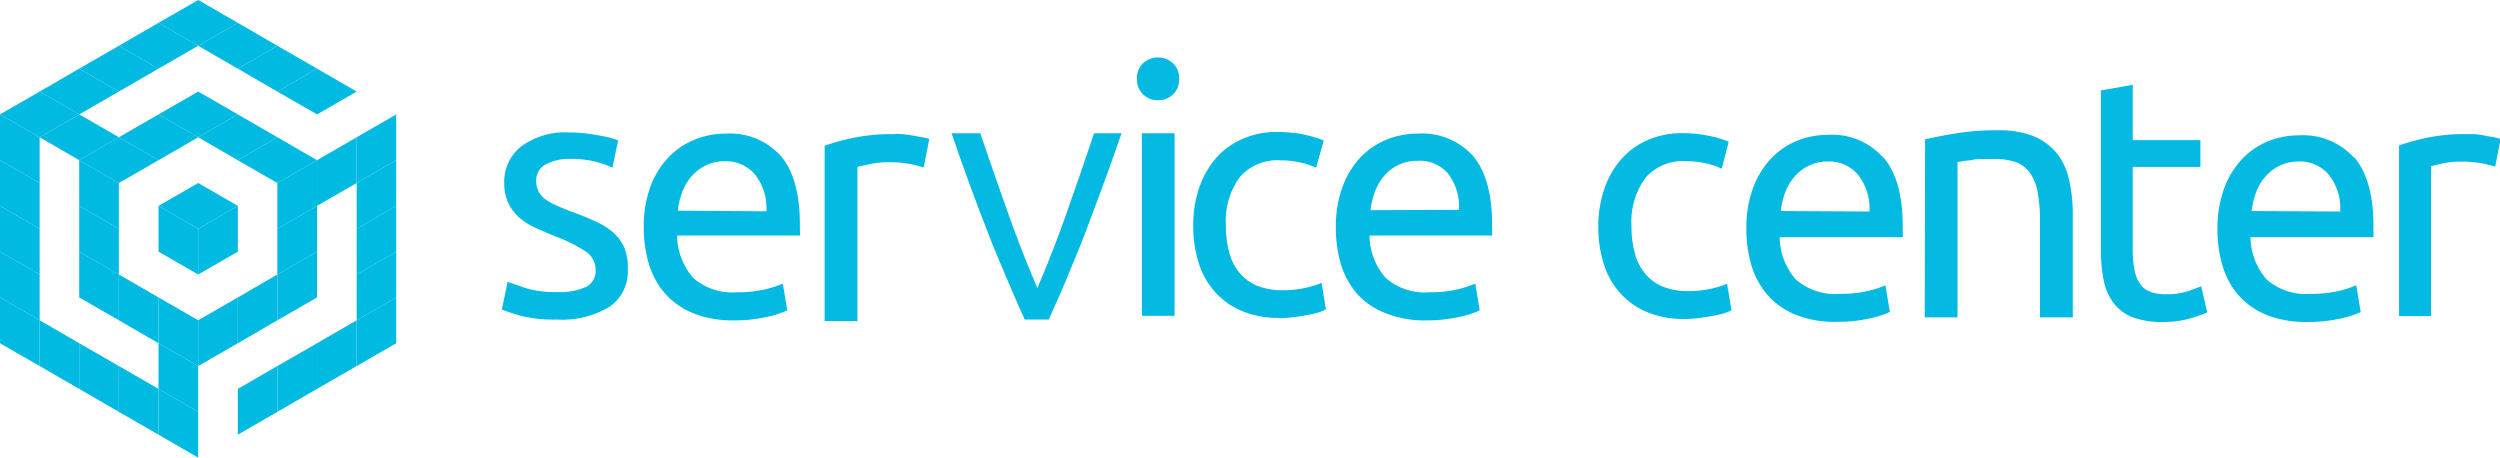<svg xmlns="http://www.w3.org/2000/svg" xmlns:xlink="http://www.w3.org/1999/xlink" viewBox="0 0 208.03 38.07"><defs><style>.cls-1{fill:#fff;}.cls-1,.cls-3{fill-rule:evenodd;}.cls-2{fill:none;}.cls-3{fill:#04bae2;}.cls-4{mask:url(#mask);}.cls-5{mask:url(#mask-2-2);}.cls-6{clip-path:url(#clip-path);}.cls-7{clip-path:url(#clip-path-3);}.cls-8{fill:#00bae2;}</style><mask id="mask" x="46.27" y="-2.65" width="161.22" height="33.89" maskUnits="userSpaceOnUse"><g transform="translate(-0.04 -0.04)"><g id="mask-2"><polygon id="path-1" class="cls-1" points="46.31 31.28 207.53 31.28 207.53 -2.61 46.31 -2.61 46.31 31.28"/></g></g></mask><mask id="mask-2-2" x="-16.99" y="4.46" width="123.04" height="25.86" maskUnits="userSpaceOnUse"><g transform="translate(-0.04 -0.04)"><g id="mask-2-3" data-name="mask-2"><polygon id="path-1-2" data-name="path-1" class="cls-1" points="-16.94 30.36 106.1 30.36 106.1 4.5 -16.94 4.5 -16.94 30.36"/></g></g></mask><clipPath id="clip-path" transform="translate(-0.04 -0.04)"><rect class="cls-2" width="33.06" height="38.16"/></clipPath><clipPath id="clip-path-3" transform="translate(-0.04 -0.04)"><rect class="cls-2" x="0.04" y="0.04" width="32.97" height="38.07"/></clipPath></defs><title>service-center-logo</title><g id="Layer_2" data-name="Layer 2"><g id="Layer_1-2" data-name="Layer 1"><g id="todays-offer-color"><path id="Fill-1" class="cls-3" d="M76,11.32c-.29-.05-.59-.09-.89-.12s-.58,0-.81,0a15.13,15.13,0,0,0-3.23.31,17.17,17.17,0,0,0-2.41.66V26.76h2.73V13.92l1-.22a7.07,7.07,0,0,1,1.52-.16,9.23,9.23,0,0,1,1.92.16,8.84,8.84,0,0,1,1.07.28l.47-2.38a4.31,4.31,0,0,0-.54-.13L76,11.32Zm130.81,0q-.44-.08-.87-.12c-.3,0-.56,0-.79,0a15,15,0,0,0-3.14.3,19.79,19.79,0,0,0-2.34.64V26.34h2.66V13.86l.95-.22a7.33,7.33,0,0,1,1.47-.15,9.45,9.45,0,0,1,1.87.15q.74.16,1.05.27l.45-2.31a4.8,4.8,0,0,0-.52-.13l-.79-.14ZM63.81,17.62a4.44,4.44,0,0,0-.9-3,3.11,3.11,0,0,0-2.56-1.16,3.44,3.44,0,0,0-1.61.36,3.91,3.91,0,0,0-1.19.93,4.34,4.34,0,0,0-.75,1.31,6.26,6.26,0,0,0-.36,1.51ZM65,13q1.6,1.88,1.6,5.7v.44a3.84,3.84,0,0,1,0,.5H56.38a5.5,5.5,0,0,0,1.34,3.52,4.92,4.92,0,0,0,3.66,1.2,9.86,9.86,0,0,0,2.36-.25,9,9,0,0,0,1.44-.47l.37,2.23a7.9,7.9,0,0,1-1.7.54,12.12,12.12,0,0,1-2.76.29,8.72,8.72,0,0,1-3.35-.59,6.35,6.35,0,0,1-2.33-1.61,6.7,6.7,0,0,1-1.36-2.44,10.56,10.56,0,0,1-.44-3.1,9.46,9.46,0,0,1,.57-3.44A7.14,7.14,0,0,1,55.7,13.1a6.09,6.09,0,0,1,2.17-1.45,6.64,6.64,0,0,1,2.51-.49A5.72,5.72,0,0,1,65,13Zm-13.91,6.4a6,6,0,0,0-1.42-.9c-.55-.26-1.18-.52-1.88-.78-.54-.19-1-.38-1.37-.55a4.76,4.76,0,0,1-1-.55,1.82,1.82,0,0,1-.76-1.53,1.48,1.48,0,0,1,.83-1.39,4.11,4.11,0,0,1,1.94-.44,8.75,8.75,0,0,1,2.2.24A7,7,0,0,1,51,14l.48-2.28c-.15-.06-.37-.12-.64-.2s-.6-.15-1-.22-.75-.12-1.17-.17-.84-.07-1.26-.07a6.23,6.23,0,0,0-4,1.16A3.78,3.78,0,0,0,42,15.35,3.73,3.73,0,0,0,42.37,17a3.62,3.62,0,0,0,.91,1.17,5.72,5.72,0,0,0,1.36.85c.52.23,1.07.47,1.64.7A12.28,12.28,0,0,1,48.83,21a1.83,1.83,0,0,1,.77,1.54,1.45,1.45,0,0,1-.79,1.37,5.16,5.16,0,0,1-2.41.43A8.39,8.39,0,0,1,43.74,24l-1.46-.51L41.8,25.8c.27.11.77.28,1.51.5a11.38,11.38,0,0,0,3.09.33,7.56,7.56,0,0,0,4.35-1.06,3.53,3.53,0,0,0,1.53-3.11A4.52,4.52,0,0,0,52,20.67a3.48,3.48,0,0,0-.9-1.24Zm132.11,4.44.51,2.19a9.08,9.08,0,0,1-1.4.5,8,8,0,0,1-2.28.3,6.85,6.85,0,0,1-2.5-.38,3.62,3.62,0,0,1-1.59-1.16,4.54,4.54,0,0,1-.84-1.9,12.61,12.61,0,0,1-.24-2.61V7.56l2.65-.46v4.6h5.63v2.23h-5.63v6.85a8.47,8.47,0,0,0,.17,1.84,2.86,2.86,0,0,0,.52,1.15,1.85,1.85,0,0,0,.85.58,3.7,3.7,0,0,0,1.2.17,5.66,5.66,0,0,0,1.93-.27l1-.38Zm-61.75-6.34a4.58,4.58,0,0,0-.9-3A3.11,3.11,0,0,0,118,13.42a3.57,3.57,0,0,0-1.61.35,3.79,3.79,0,0,0-1.19.93,4.3,4.3,0,0,0-.76,1.32,6.13,6.13,0,0,0-.35,1.51ZM122.6,13c1.06,1.25,1.6,3.15,1.6,5.7v.44a3.84,3.84,0,0,1,0,.5H114a5.44,5.44,0,0,0,1.34,3.52,4.92,4.92,0,0,0,3.66,1.2,9.71,9.71,0,0,0,2.35-.25,8.82,8.82,0,0,0,1.45-.47l.37,2.23a8.11,8.11,0,0,1-1.7.54,12.12,12.12,0,0,1-2.76.29,8.72,8.72,0,0,1-3.35-.59A6.27,6.27,0,0,1,113,24.53a6.7,6.7,0,0,1-1.36-2.44,10.56,10.56,0,0,1-.44-3.1,9.46,9.46,0,0,1,.57-3.44,7.27,7.27,0,0,1,1.51-2.45,6.27,6.27,0,0,1,2.17-1.45,6.69,6.69,0,0,1,2.52-.49A5.72,5.72,0,0,1,122.6,13Zm33,4.64a4.56,4.56,0,0,0-.9-3,3.12,3.12,0,0,0-2.56-1.16,3.44,3.44,0,0,0-1.61.36,3.79,3.79,0,0,0-1.19.93,4.37,4.37,0,0,0-.76,1.31,6.21,6.21,0,0,0-.35,1.52Zm1.17-4.5c1.06,1.25,1.6,3.15,1.6,5.7v.44a3.84,3.84,0,0,1,0,.5H148.13a5.41,5.41,0,0,0,1.34,3.51,4.92,4.92,0,0,0,3.66,1.2,9.77,9.77,0,0,0,2.35-.24,8.82,8.82,0,0,0,1.45-.47L157.3,26a8.11,8.11,0,0,1-1.7.54,12.15,12.15,0,0,1-2.76.28,8.73,8.73,0,0,1-3.35-.58,6.27,6.27,0,0,1-2.33-1.61,6.66,6.66,0,0,1-1.36-2.45,10.46,10.46,0,0,1-.44-3.1,9.5,9.5,0,0,1,.57-3.44,7.33,7.33,0,0,1,1.51-2.44,6.3,6.3,0,0,1,2.17-1.46,6.88,6.88,0,0,1,2.52-.48,5.72,5.72,0,0,1,4.6,1.87Zm38,4.5a4.45,4.45,0,0,0-.9-3,3.09,3.09,0,0,0-2.55-1.16,3.51,3.51,0,0,0-1.62.36,3.86,3.86,0,0,0-1.18.93,4.17,4.17,0,0,0-.76,1.31,6.72,6.72,0,0,0-.36,1.52Zm1.18-4.5q1.59,1.88,1.59,5.7v.44c0,.18,0,.35,0,.5H187.31a5.41,5.41,0,0,0,1.34,3.51,4.92,4.92,0,0,0,3.66,1.2,9.82,9.82,0,0,0,2.35-.24,8.82,8.82,0,0,0,1.45-.47l.37,2.23a8.11,8.11,0,0,1-1.7.54,12.15,12.15,0,0,1-2.76.28,8.82,8.82,0,0,1-3.36-.58,6.31,6.31,0,0,1-2.32-1.61A6.52,6.52,0,0,1,185,22.22a10.14,10.14,0,0,1-.44-3.1,9.5,9.5,0,0,1,.57-3.44,7.17,7.17,0,0,1,1.51-2.44,6.21,6.21,0,0,1,2.17-1.46,6.88,6.88,0,0,1,2.52-.48,5.72,5.72,0,0,1,4.6,1.87Z" transform="translate(-0.04 -0.04)"/></g><g id="comity-color"><g id="Group-3"><path id="Fill-1-2" data-name="Fill-1" class="cls-3" d="M106.48,26.49a7.83,7.83,0,0,1-3.1-.57,6.26,6.26,0,0,1-2.24-1.59,6.57,6.57,0,0,1-1.36-2.43,10.09,10.09,0,0,1-.45-3.1,9.63,9.63,0,0,1,.49-3.12,7.4,7.4,0,0,1,1.39-2.46,6.12,6.12,0,0,1,2.2-1.61,7,7,0,0,1,2.9-.59,11.79,11.79,0,0,1,2,.17,9.9,9.9,0,0,1,1.88.54L109.56,14a6.57,6.57,0,0,0-1.36-.45,7.79,7.79,0,0,0-1.64-.17,4.12,4.12,0,0,0-3.35,1.39,6.22,6.22,0,0,0-1.16,4.06,8.29,8.29,0,0,0,.27,2.18,4.31,4.31,0,0,0,.84,1.7,3.71,3.71,0,0,0,1.47,1.1,5.64,5.64,0,0,0,2.18.38,8.34,8.34,0,0,0,1.88-.2,6.88,6.88,0,0,0,1.32-.42l.36,2.21a3.14,3.14,0,0,1-.64.27,8.63,8.63,0,0,1-1,.22c-.35.07-.73.13-1.13.17a9.43,9.43,0,0,1-1.16.08Zm33.71.09a7.83,7.83,0,0,1-3.1-.57,6.26,6.26,0,0,1-2.24-1.59A6.57,6.57,0,0,1,133.49,22a10.09,10.09,0,0,1-.45-3.1,9.63,9.63,0,0,1,.49-3.12,7.4,7.4,0,0,1,1.39-2.46,6.12,6.12,0,0,1,2.2-1.61,7,7,0,0,1,2.9-.59,10.91,10.91,0,0,1,2,.18,8.93,8.93,0,0,1,1.87.53l-.58,2.25a6.2,6.2,0,0,0-1.36-.46,7.86,7.86,0,0,0-1.64-.17,4.12,4.12,0,0,0-3.35,1.39,6.22,6.22,0,0,0-1.16,4.06,8.29,8.29,0,0,0,.27,2.18,4.31,4.31,0,0,0,.84,1.7,3.71,3.71,0,0,0,1.47,1.1,5.6,5.6,0,0,0,2.18.38,8.34,8.34,0,0,0,1.88-.2,6.53,6.53,0,0,0,1.31-.42l.37,2.21a3.27,3.27,0,0,1-.65.27,8.43,8.43,0,0,1-1,.22c-.35.07-.73.13-1.13.17a9.43,9.43,0,0,1-1.16.08Z" transform="translate(-0.04 -0.04)"/></g></g><g id="incubevr-white"><g id="Group-21"><g id="Group-20"><path id="Fill-10" class="cls-3" d="M160.23,11.64c.63-.15,1.46-.32,2.5-.49a20.94,20.94,0,0,1,3.57-.27,7.77,7.77,0,0,1,3,.51,4.87,4.87,0,0,1,1.92,1.44,5.48,5.48,0,0,1,1,2.21,12.59,12.59,0,0,1,.3,2.85v8.56h-2.73v-8a12.82,12.82,0,0,0-.19-2.4,4.17,4.17,0,0,0-.63-1.61,2.56,2.56,0,0,0-1.17-.9,5.33,5.33,0,0,0-1.82-.27l-.91,0c-.31,0-.61,0-.89.07s-.54.06-.77.1l-.48.09V26.45h-2.73Z" transform="translate(-0.04 -0.04)"/><g class="cls-4"><path id="Fill-12" class="cls-3" d="M95.06,26.32h2.72V11.13H95.06ZM96.4,8.38a1.75,1.75,0,0,1-1.24-.48,1.69,1.69,0,0,1-.51-1.3,1.71,1.71,0,0,1,.51-1.3,1.84,1.84,0,0,1,2.48,0,1.68,1.68,0,0,1,.52,1.3,1.67,1.67,0,0,1-.52,1.3,1.74,1.74,0,0,1-1.24.48Z" transform="translate(-0.04 -0.04)"/></g><g class="cls-5"><path id="Fill-18" class="cls-3" d="M93.37,11.13c-.57,1.63-1.1,3.15-1.62,4.54s-1,2.7-1.5,4-1,2.44-1.46,3.58-1,2.26-1.48,3.38h-2c-.51-1.12-1-2.24-1.48-3.38s-1-2.33-1.48-3.58-1-2.57-1.52-4-1.06-2.91-1.61-4.54h2.39q1.2,3.53,2.36,6.78c.77,2.16,1.57,4.2,2.39,6.1.81-1.88,1.61-3.92,2.38-6.09s1.55-4.44,2.34-6.79Z" transform="translate(-0.04 -0.04)"/></g></g></g></g><g id="Artwork_42" data-name="Artwork 42"><g class="cls-6"><g class="cls-6"><g class="cls-7"><g class="cls-7"><polygon class="cls-8" points="32.97 24.75 32.97 28.56 29.68 30.46 29.68 26.65 32.97 24.75"/><polygon class="cls-8" points="32.97 20.94 32.97 24.75 29.68 26.65 29.68 22.84 32.97 20.94"/><polygon class="cls-8" points="32.97 17.13 32.97 20.94 29.68 22.84 29.68 19.04 32.97 17.13"/><polygon class="cls-8" points="32.97 13.33 32.97 17.13 29.68 19.04 29.68 15.23 32.97 13.33"/><polygon class="cls-8" points="32.97 9.52 32.97 13.33 29.68 15.23 29.68 11.42 32.97 9.52"/><polygon class="cls-8" points="29.68 26.65 29.68 30.46 26.38 32.36 26.38 28.56 29.68 26.65"/><polygon class="cls-8" points="29.68 11.42 29.68 15.23 26.38 17.13 26.38 13.33 29.68 11.42"/><polygon class="cls-8" points="29.68 7.62 26.38 9.52 23.08 7.62 26.38 5.71 29.68 7.62"/><polygon class="cls-8" points="26.38 28.56 26.38 32.36 23.08 34.27 23.08 30.46 26.38 28.56"/><polygon class="cls-8" points="26.38 20.94 26.38 24.75 23.08 26.65 23.08 22.84 26.38 20.94"/><polygon class="cls-8" points="26.38 17.13 26.38 20.94 23.08 22.84 23.08 19.04 26.38 17.13"/><polygon class="cls-8" points="26.38 13.33 26.38 17.13 23.08 19.04 23.08 15.23 26.38 13.33"/><polygon class="cls-8" points="26.38 5.71 23.08 7.62 19.78 5.71 23.08 3.81 26.38 5.71"/><polygon class="cls-8" points="26.38 13.33 23.08 15.23 19.78 13.33 23.08 11.42 26.38 13.33"/><polygon class="cls-8" points="23.08 30.46 23.08 34.27 19.79 36.17 19.79 32.36 23.08 30.46"/><polygon class="cls-8" points="23.08 22.84 23.08 26.65 19.79 28.56 19.79 24.75 23.08 22.84"/><polygon class="cls-8" points="19.79 9.52 23.08 11.42 19.78 13.33 16.49 11.42 19.79 9.52"/><polygon class="cls-8" points="23.08 3.81 19.78 5.71 16.49 3.81 19.79 1.9 23.08 3.81"/><polygon class="cls-8" points="19.79 24.75 19.79 28.56 16.49 30.46 16.49 26.65 19.79 24.75"/><polygon class="cls-8" points="19.79 17.13 19.79 20.94 16.49 22.84 16.49 19.04 19.79 17.13"/><polygon class="cls-8" points="19.79 1.9 16.49 3.81 13.19 1.9 16.49 0 19.79 1.9"/><polygon class="cls-8" points="19.79 9.52 16.49 11.42 13.19 9.52 16.49 7.62 19.79 9.52"/><polygon class="cls-8" points="19.79 17.13 16.49 19.04 13.19 17.13 16.49 15.23 19.79 17.13"/><polygon class="cls-8" points="16.49 34.27 16.49 38.08 13.19 36.17 13.19 32.36 16.49 34.27"/><polygon class="cls-8" points="16.49 30.46 16.49 34.27 13.19 32.36 13.19 28.56 16.49 30.46"/><polygon class="cls-8" points="16.49 26.65 16.49 30.46 13.19 28.56 13.19 24.75 16.49 26.65"/><polygon class="cls-8" points="16.49 19.04 16.49 22.84 13.19 20.94 13.19 17.13 16.49 19.04"/><polygon class="cls-8" points="16.49 3.81 13.19 5.71 9.89 3.81 13.19 1.9 16.49 3.81"/><polygon class="cls-8" points="16.49 11.42 13.19 13.33 9.89 11.42 13.19 9.52 16.49 11.42"/><polygon class="cls-8" points="13.19 5.71 9.89 7.62 6.59 5.71 9.89 3.81 13.19 5.71"/><polygon class="cls-8" points="13.19 13.33 9.89 15.23 6.59 13.33 9.89 11.42 13.19 13.33"/><polygon class="cls-8" points="13.19 32.36 13.19 36.17 9.89 34.27 9.89 30.46 13.19 32.36"/><polygon class="cls-8" points="13.19 24.75 13.19 28.56 9.89 26.65 9.89 22.84 13.19 24.75"/><polygon class="cls-8" points="9.89 30.46 9.89 34.27 6.59 32.36 6.59 28.56 9.89 30.46"/><polygon class="cls-8" points="9.89 22.84 9.89 26.65 6.59 24.75 6.59 20.94 9.89 22.84"/><polygon class="cls-8" points="9.89 19.04 9.89 22.84 6.59 20.94 6.59 17.13 9.89 19.04"/><polygon class="cls-8" points="9.89 15.23 9.89 19.04 6.59 17.13 6.59 13.33 9.89 15.23"/><polygon class="cls-8" points="9.89 7.62 6.6 9.52 3.3 7.62 6.59 5.71 9.89 7.62"/><polygon class="cls-8" points="9.89 11.42 6.59 13.33 3.3 11.42 6.6 9.52 9.89 11.42"/><polygon class="cls-8" points="6.6 9.52 3.3 11.42 0 9.52 3.3 7.62 6.6 9.52"/><polygon class="cls-8" points="6.59 28.56 6.59 32.36 3.3 30.46 3.3 26.65 6.59 28.56"/><polygon class="cls-8" points="3.3 26.65 3.3 30.46 0 28.56 0 24.75 3.3 26.65"/><polygon class="cls-8" points="3.3 22.84 3.3 26.65 0 24.75 0 20.94 3.3 22.84"/><polygon class="cls-8" points="3.3 19.04 3.3 22.84 0 20.94 0 17.13 3.3 19.04"/><polygon class="cls-8" points="3.3 15.23 3.3 19.04 0 17.13 0 13.33 3.3 15.23"/><polygon class="cls-8" points="3.3 11.42 3.3 15.23 0 13.33 0 9.52 3.3 11.42"/></g></g></g></g></g></g></g></svg>